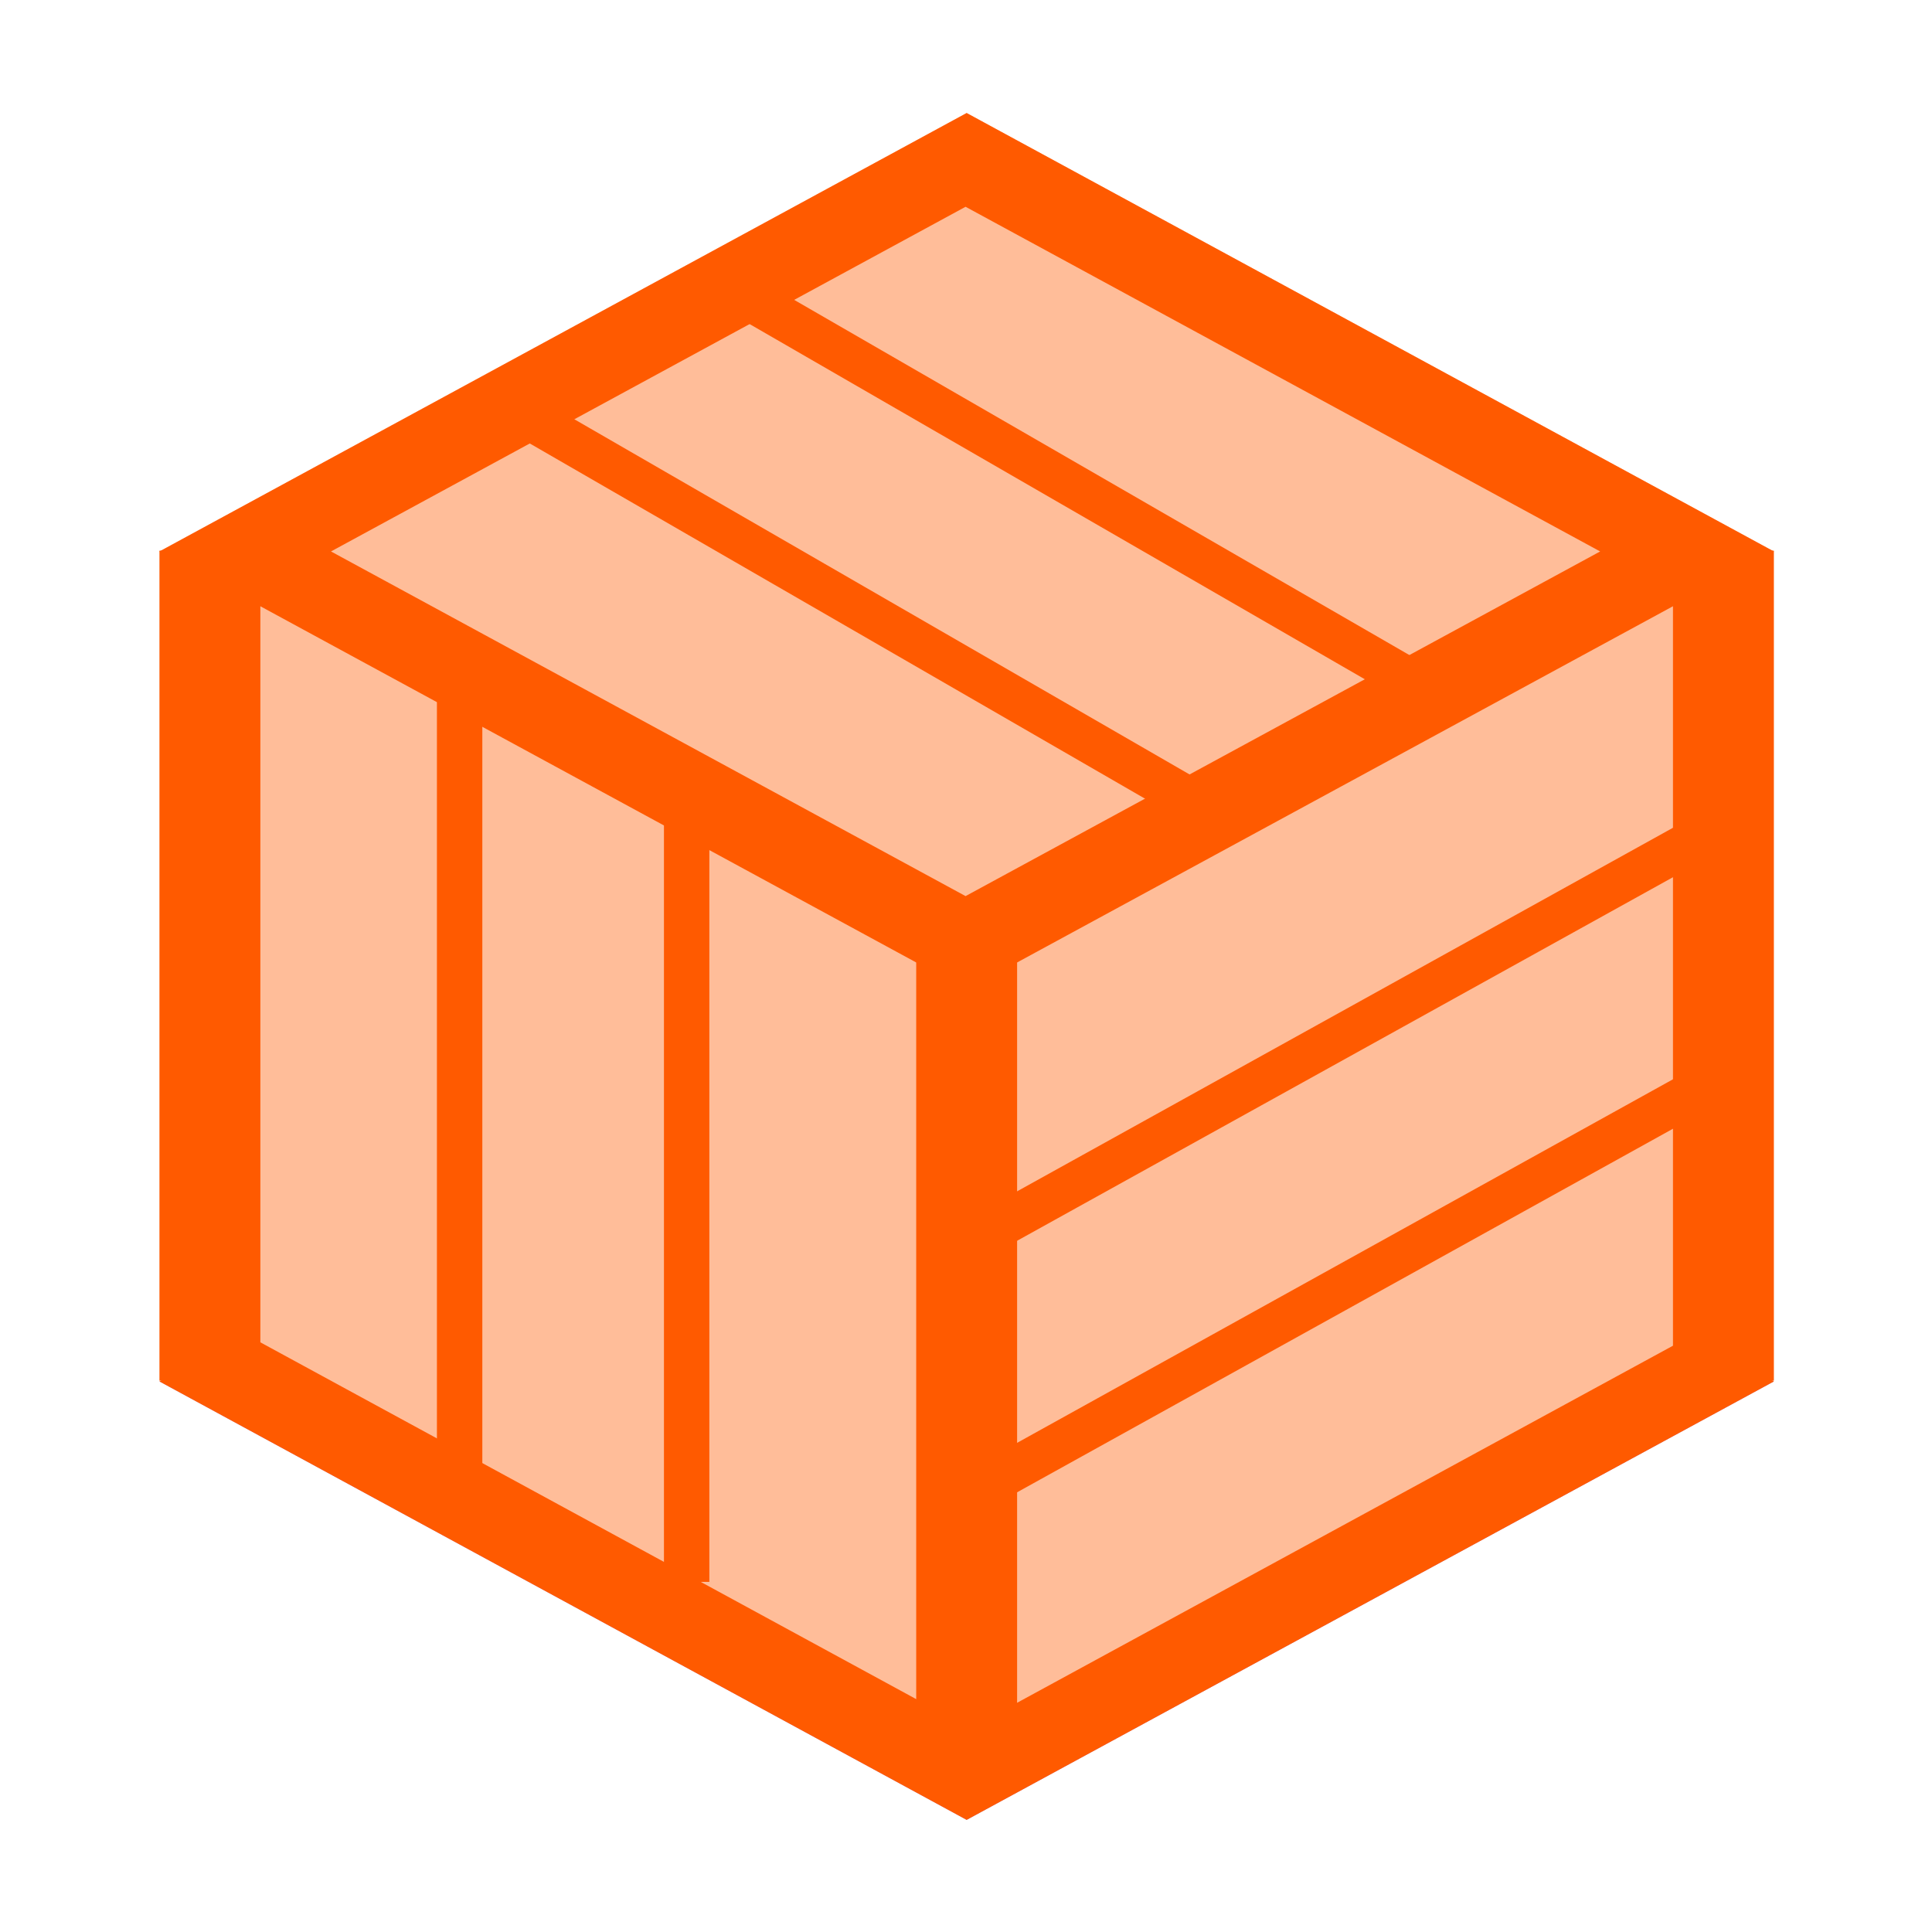<?xml version="1.0" encoding="UTF-8" standalone="no"?>
<svg width="230px" height="230px" viewBox="0 0 230 230" version="1.1" xmlns="http://www.w3.org/2000/svg" xmlns:xlink="http://www.w3.org/1999/xlink" xmlns:sketch="http://www.bohemiancoding.com/sketch/ns">
    <!-- Generator: Sketch 3.5.1 (25234) - http://www.bohemiancoding.com/sketch -->
    <title>turnilo-logo</title>
    <g id="logos" stroke="none" stroke-width="1" fill="none" fill-rule="evenodd" sketch:type="MSPage">
        <g id="turnilo-logo" sketch:type="MSArtboardGroup">
            <g id="Group" sketch:type="MSLayerGroup" transform="translate(18, 13)">
                <path d="M97.078,99.265 L193.175,151.458 L97.078,203.652 L0.982,151.458 L97.078,99.265 L97.078,99.265 Z" id="Rectangle-20" fill="#BE8BDE" sketch:type="MSShapeGroup"></path>
                <path d="M193.175,151.458 L97.078,203.652 L0.982,151.458 L97.078,99.265 L193.175,151.458 Z M97.208,110.427 L172.754,151.458 L97.208,192.49 L21.662,151.458 L97.208,110.427 Z" id="Shape" fill="#FF5A00" sketch:type="MSShapeGroup"></path>
                <path d="M95.04,191.436 L98.142,98.266 L8.796,53.109 L7.39,143.751 L95.04,191.436 Z" id="Path-63" fill="#FFBD99" sketch:type="MSShapeGroup"></path>
                <path d="M186.126,144.502 L100.764,190.974 L94.536,97.9 L186.126,53.647 L186.126,144.502 Z" id="Path-71" fill="#FFBD99" sketch:type="MSShapeGroup"></path>
                <path d="M97.078,0.454 L193.175,52.648 L97.078,104.841 L0.982,52.648 L97.078,0.454 L97.078,0.454 Z" id="Rectangle-20" fill="#FFBD99" sketch:type="MSShapeGroup"></path>
                <path d="M0.982,52.648 L97.078,104.841 L193.175,52.648 L97.078,0.454 L0.982,52.648 Z M96.949,11.616 L21.403,52.648 L96.949,93.679 L172.494,52.648 L96.949,11.616 Z" id="Shape" fill="#FF5A00" sketch:type="MSShapeGroup"></path>
                <path d="M44.472,33.505 L41.898,37.963 L127.056,87.129 L129.63,82.67 L44.472,33.505 Z" id="Rectangle-20" fill="#FF5A00" sketch:type="MSShapeGroup"></path>
                <path d="M72.284,20.239 L68.015,23.718 L149.642,70.846 L152.216,66.388 L72.284,20.239 Z" id="Rectangle-20" fill="#FF5A00" sketch:type="MSShapeGroup"></path>
                <rect id="Rectangle-39" fill="#FF5A00" sketch:type="MSShapeGroup" x="91.072" y="97.469" width="12.012" height="98.811"></rect>
                <rect id="Rectangle-39" fill="#FF5A00" sketch:type="MSShapeGroup" x="0.982" y="52.555" width="12.012" height="98.811"></rect>
                <rect id="Rectangle-39" fill="#FF5A00" sketch:type="MSShapeGroup" x="181.163" y="52.555" width="12.012" height="98.811"></rect>
                <rect id="Rectangle-42" fill="#FF5A00" sketch:type="MSShapeGroup" x="34.015" y="70.52" width="5.405" height="95.817"></rect>
                <path d="M185.61,83.079 L188.106,87.582 L102.104,135.254 L99.608,130.751 L185.61,83.079 Z" id="Rectangle-20" fill="#FF5A00" sketch:type="MSShapeGroup"></path>
                <rect id="Rectangle-42" fill="#FF5A00" sketch:type="MSShapeGroup" x="61.042" y="79.503" width="5.405" height="95.817"></rect>
                <path d="M185.61,113.022 L188.106,117.525 L102.104,165.197 L99.608,160.694 L185.61,113.022 Z" id="Rectangle-20" fill="#FF5A00" sketch:type="MSShapeGroup"></path>
            </g>
        </g>
    </g>
</svg>